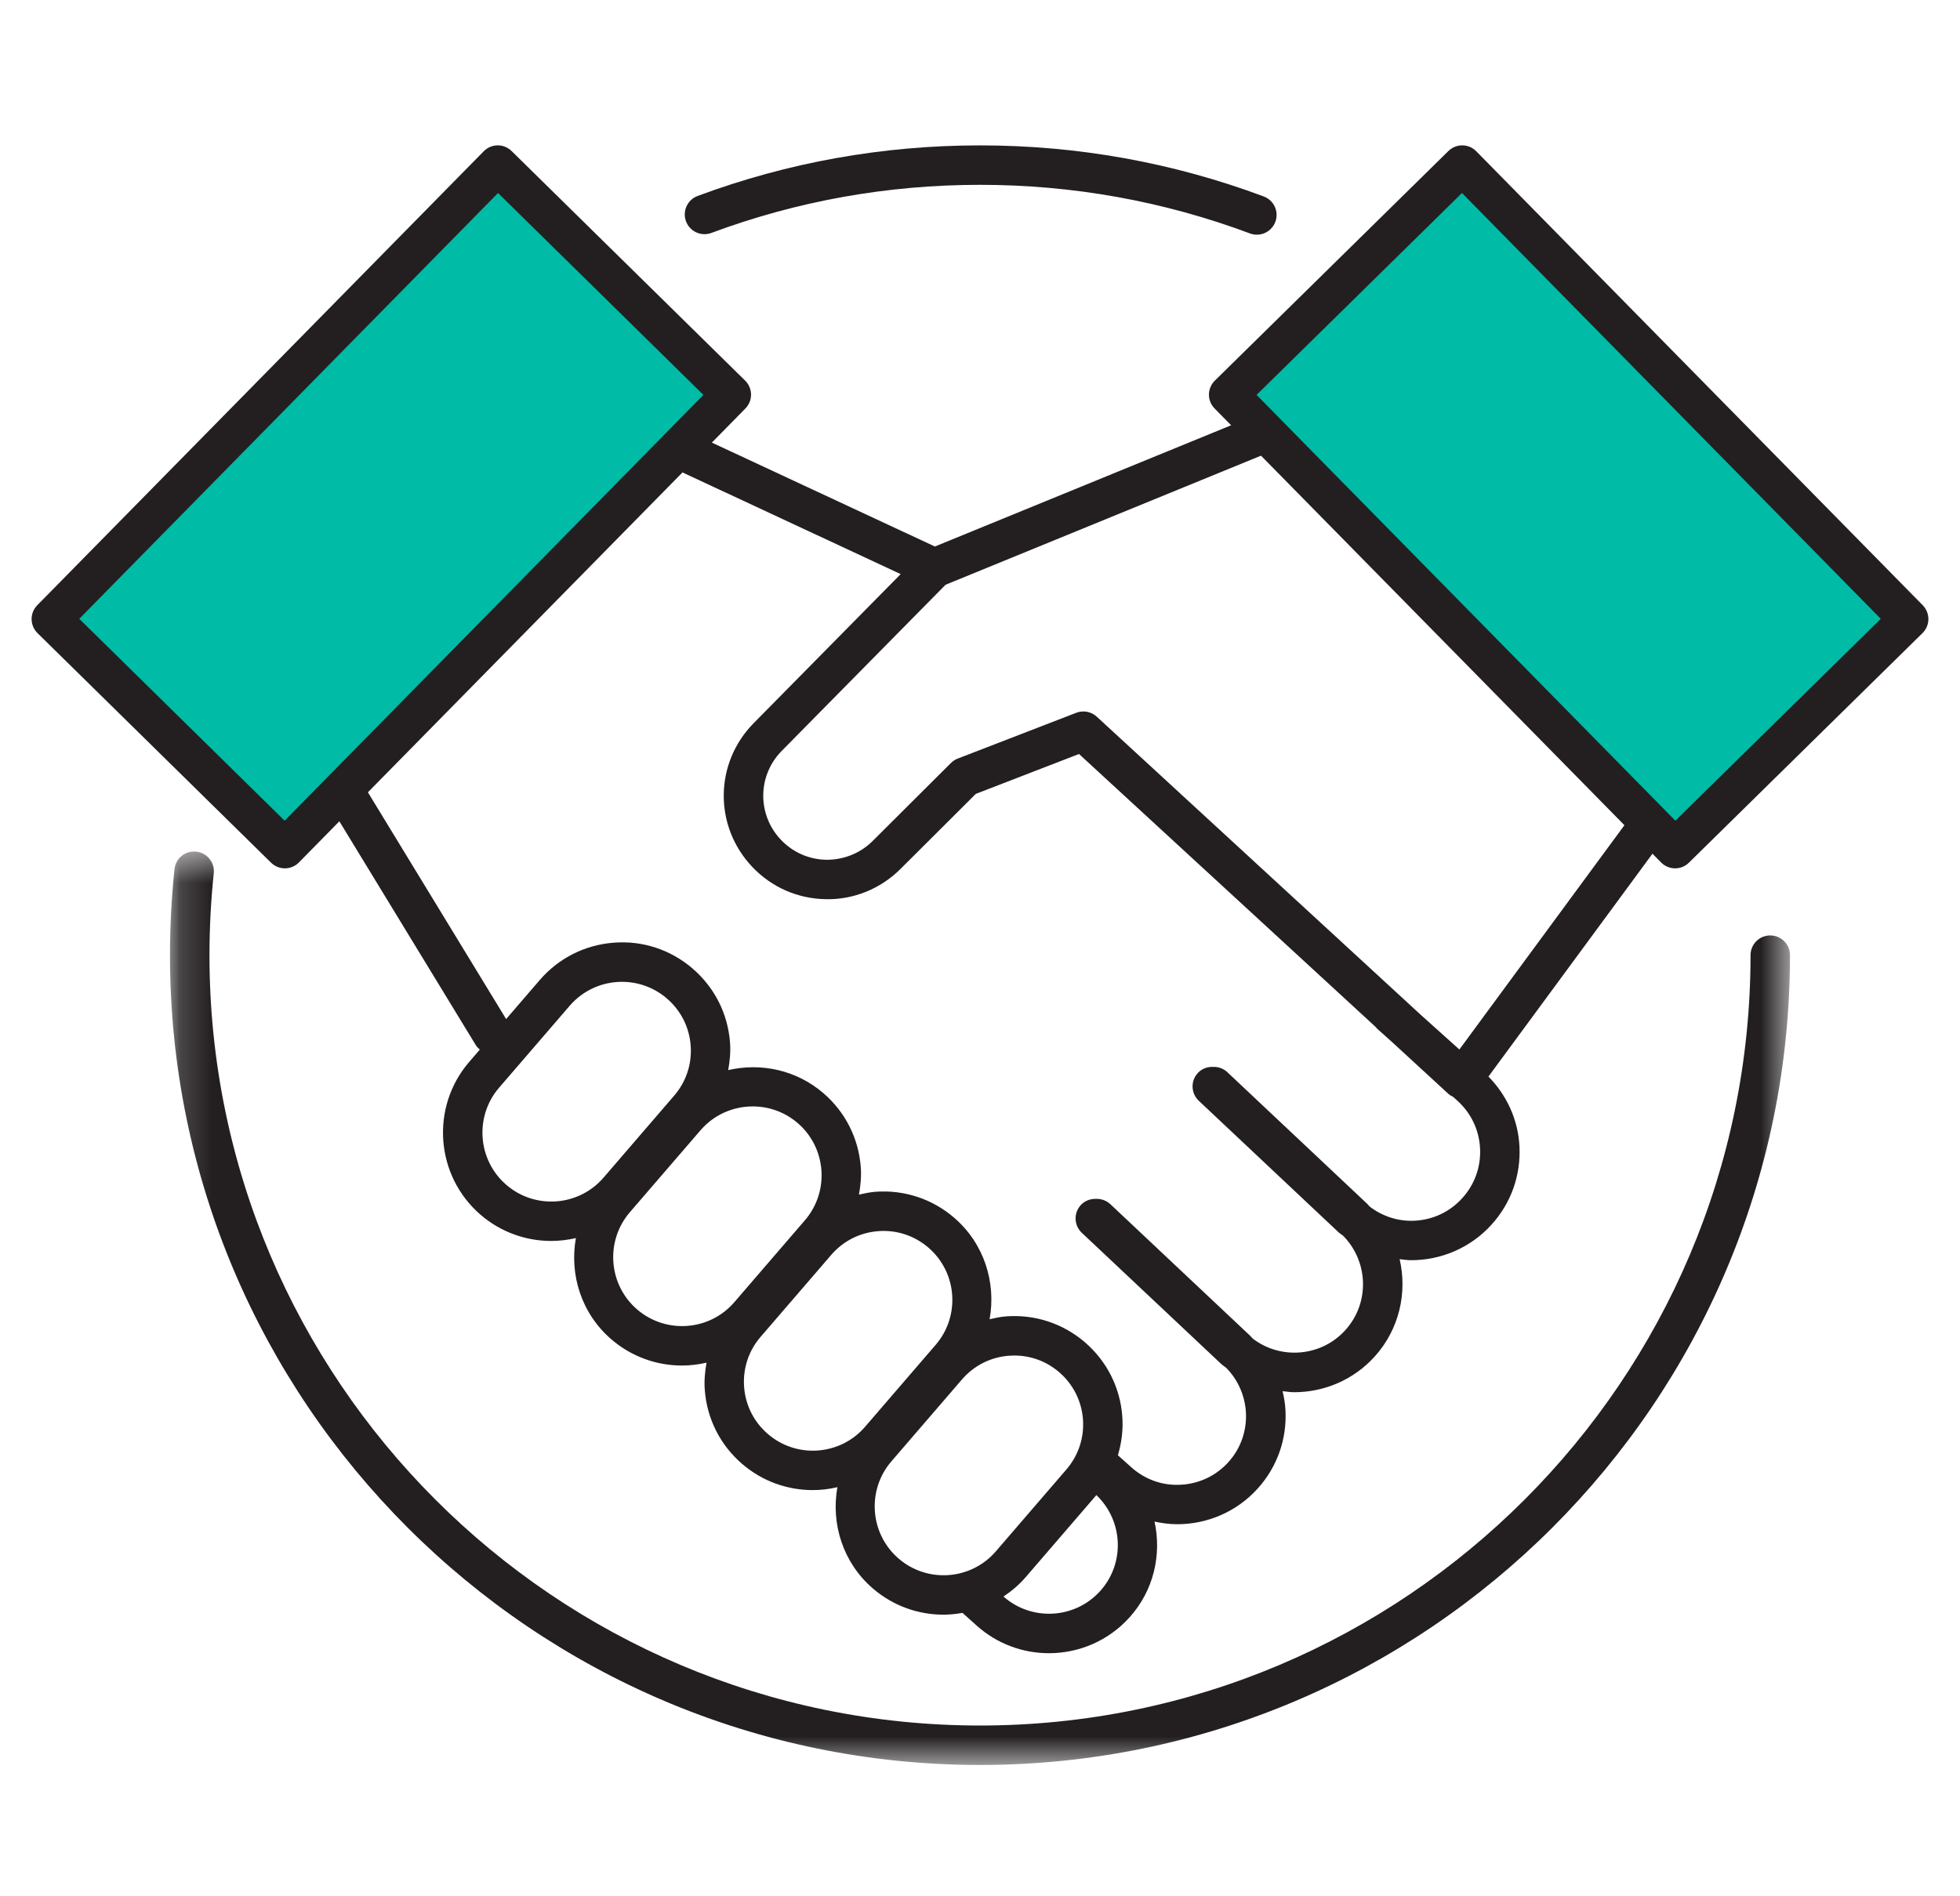 <?xml version="1.0" encoding="UTF-8"?>
<svg width="62px" height="60px" viewBox="0 0 62 60" version="1.1" xmlns="http://www.w3.org/2000/svg" xmlns:xlink="http://www.w3.org/1999/xlink">
    <!-- Generator: Sketch 56.3 (81716) - https://sketch.com -->
    <title>partnership</title>
    <desc>Created with Sketch.</desc>
    <defs>
        <polygon id="path-1" points="0.177 0.497 51.422 0.497 51.422 29.4 0.177 29.4"></polygon>
    </defs>
    <g id="partnership" stroke="none" stroke-width="1" fill="none" fill-rule="evenodd">
        <g id="Group-11" transform="translate(1, 4)">
            <polygon id="Fill-1" fill="#00BBA6" points="51.856 22.713 37.894 8.484 45.103 1.276 59.305 15.408"></polygon>
            <polygon id="Fill-2" fill="#00BBA6" points="8.227 22.713 22.188 8.484 14.98 1.276 0.778 15.408"></polygon>
            <g id="Group-10" transform="translate(0, 0.245)">
                <path d="M51.996,21.723 L38.749,8.25 L45.246,1.862 L58.494,15.335 L51.996,21.723 Z M45.164,28.962 L43.933,27.856 L33.692,18.43 C33.517,18.27 33.265,18.223 33.045,18.308 L29.296,19.757 C29.214,19.788 29.142,19.836 29.08,19.897 L26.601,22.368 C26.211,22.756 25.685,22.961 25.143,22.959 C24.593,22.95 24.081,22.726 23.702,22.326 C22.947,21.53 22.959,20.293 23.73,19.512 L28.911,14.257 L38.889,10.173 L50.385,21.865 L45.164,28.962 Z M45.262,33.658 C44.874,34.092 44.339,34.348 43.758,34.379 C43.232,34.408 42.73,34.241 42.326,33.931 C42.295,33.901 42.273,33.866 42.241,33.838 L37.823,29.679 C37.695,29.559 37.529,29.505 37.366,29.512 C37.194,29.508 37.021,29.567 36.894,29.702 C36.657,29.953 36.67,30.348 36.921,30.585 L41.35,34.753 C41.392,34.791 41.441,34.818 41.484,34.853 C42.288,35.667 42.336,36.974 41.562,37.836 C40.797,38.688 39.51,38.786 38.626,38.108 C38.596,38.079 38.572,38.043 38.541,38.015 L34.123,33.856 C33.994,33.736 33.829,33.682 33.666,33.689 C33.494,33.684 33.321,33.744 33.193,33.879 C32.957,34.131 32.969,34.525 33.22,34.762 L37.649,38.93 C37.692,38.968 37.741,38.995 37.785,39.031 C38.587,39.844 38.635,41.151 37.862,42.013 C37.473,42.446 36.938,42.702 36.357,42.733 C35.775,42.769 35.216,42.567 34.783,42.178 L34.362,41.801 C34.479,41.407 34.533,40.993 34.501,40.571 C34.434,39.658 34.014,38.826 33.32,38.227 C32.626,37.63 31.741,37.338 30.828,37.406 C30.648,37.419 30.476,37.457 30.304,37.497 C30.513,36.34 30.136,35.107 29.184,34.286 C28.49,33.688 27.602,33.396 26.691,33.464 C26.513,33.478 26.341,33.515 26.171,33.555 C26.222,33.271 26.251,32.982 26.229,32.688 C26.161,31.774 25.741,30.942 25.048,30.345 C24.188,29.604 23.064,29.376 22.035,29.614 C22.086,29.33 22.115,29.041 22.093,28.746 C22.025,27.833 21.606,27.001 20.911,26.403 C20.218,25.805 19.332,25.511 18.419,25.582 C17.506,25.65 16.674,26.069 16.075,26.763 L15.01,27.999 L10.638,20.824 L20.589,10.703 L27.491,13.92 L22.842,18.635 C21.595,19.899 21.576,21.898 22.797,23.185 C23.409,23.831 24.236,24.193 25.126,24.206 C25.995,24.226 26.853,23.88 27.483,23.251 L29.868,20.874 L33.132,19.612 L42.522,28.255 C42.534,28.267 42.538,28.282 42.551,28.293 L43.088,28.775 L44.82,30.369 C44.861,30.407 44.911,30.432 44.961,30.457 L45.097,30.579 C45.531,30.969 45.787,31.503 45.818,32.085 C45.849,32.666 45.652,33.225 45.262,33.658 L45.262,33.658 Z M33.804,46.094 C33.006,46.983 31.636,47.06 30.742,46.271 C30.997,46.102 31.237,45.899 31.447,45.656 L33.68,43.063 C33.681,43.062 33.681,43.062 33.681,43.061 C34.531,43.87 34.594,45.215 33.804,46.094 L33.804,46.094 Z M27.426,45.07 C26.515,44.286 26.412,42.906 27.196,41.995 L29.43,39.402 C29.81,38.961 30.339,38.694 30.92,38.651 C30.976,38.647 31.03,38.645 31.085,38.645 C31.607,38.645 32.106,38.829 32.505,39.173 C32.946,39.553 33.213,40.083 33.257,40.663 C33.3,41.244 33.114,41.808 32.734,42.249 L30.501,44.841 C29.716,45.753 28.336,45.855 27.426,45.07 L27.426,45.07 Z M23.29,41.128 C22.848,40.748 22.581,40.219 22.538,39.638 C22.495,39.057 22.68,38.494 23.061,38.053 L25.294,35.461 C25.674,35.02 26.203,34.752 26.784,34.71 C26.839,34.705 26.894,34.703 26.949,34.703 C27.471,34.703 27.97,34.888 28.369,35.232 C29.28,36.016 29.383,37.396 28.598,38.307 L26.364,40.9 C25.579,41.811 24.2,41.913 23.29,41.128 L23.29,41.128 Z M19.153,37.186 C18.243,36.402 18.14,35.023 18.924,34.111 L21.158,31.519 C21.588,31.019 22.198,30.763 22.811,30.763 C23.315,30.763 23.822,30.936 24.233,31.29 C25.144,32.074 25.246,33.454 24.462,34.365 L22.228,36.958 C21.444,37.869 20.064,37.971 19.153,37.186 L19.153,37.186 Z M15.018,33.246 C14.106,32.461 14.004,31.081 14.788,30.17 L17.022,27.577 C17.452,27.078 18.061,26.821 18.675,26.821 C19.179,26.821 19.685,26.995 20.097,27.349 C20.538,27.729 20.805,28.258 20.848,28.839 C20.891,29.419 20.706,29.982 20.325,30.423 L18.092,33.016 C17.307,33.928 15.928,34.03 15.018,33.246 L15.018,33.246 Z M8.004,21.723 L1.507,15.335 L14.754,1.862 L21.251,8.25 L8.004,21.723 Z M59.821,14.905 L45.698,0.541 C45.457,0.295 45.061,0.292 44.815,0.535 L37.429,7.798 C37.311,7.914 37.244,8.072 37.242,8.238 C37.24,8.403 37.305,8.562 37.421,8.68 L37.944,9.211 L28.573,13.047 L21.518,9.759 L22.579,8.68 C22.695,8.562 22.759,8.403 22.758,8.238 C22.756,8.072 22.689,7.914 22.571,7.798 L15.184,0.535 C14.938,0.292 14.543,0.295 14.302,0.541 L0.179,14.905 C0.063,15.023 -0.002,15.182 0,15.348 C0.001,15.513 0.069,15.672 0.186,15.787 L7.573,23.05 C7.695,23.17 7.854,23.23 8.011,23.23 C8.173,23.23 8.334,23.167 8.456,23.043 L9.735,21.742 L14.046,28.816 C14.082,28.875 14.128,28.923 14.178,28.965 L13.842,29.355 C12.609,30.787 12.77,32.957 14.202,34.191 C14.848,34.748 15.645,35.02 16.438,35.02 C16.699,35.02 16.96,34.988 17.217,34.929 C17.01,36.084 17.387,37.313 18.339,38.133 C18.985,38.689 19.781,38.962 20.574,38.962 C20.835,38.962 21.095,38.93 21.349,38.871 C21.3,39.153 21.271,39.438 21.294,39.731 C21.361,40.644 21.781,41.476 22.475,42.074 C23.121,42.631 23.917,42.903 24.71,42.903 C24.972,42.903 25.233,42.871 25.489,42.811 C25.283,43.966 25.66,45.196 26.611,46.016 C27.258,46.573 28.053,46.845 28.846,46.845 C29.047,46.845 29.248,46.823 29.446,46.788 L29.892,47.188 C30.545,47.775 31.364,48.064 32.181,48.064 C33.121,48.064 34.057,47.68 34.733,46.927 C35.499,46.075 35.749,44.942 35.521,43.9 C35.758,43.95 35.997,43.983 36.238,43.983 C37.178,43.983 38.115,43.6 38.791,42.847 C39.403,42.165 39.712,41.286 39.663,40.372 C39.652,40.168 39.618,39.969 39.572,39.773 C39.694,39.786 39.816,39.806 39.938,39.806 C40.879,39.806 41.815,39.423 42.492,38.67 C43.269,37.804 43.519,36.649 43.274,35.596 C43.396,35.61 43.517,35.629 43.639,35.629 C44.579,35.629 45.516,35.245 46.192,34.492 C46.804,33.811 47.113,32.932 47.064,32.017 C47.019,31.18 46.665,30.412 46.084,29.818 L51.272,22.767 L51.544,23.043 C51.666,23.167 51.827,23.23 51.989,23.23 C52.146,23.23 52.305,23.17 52.426,23.05 L59.814,15.787 C59.931,15.672 59.998,15.513 60,15.348 C60.001,15.182 59.937,15.023 59.821,14.905 L59.821,14.905 Z" id="Fill-3" fill="#231F20"></path>
                <g id="Group-7" transform="translate(4.2, 22.2)">
                    <mask id="mask-2" fill="white">
                        <use xlink:href="#path-1"></use>
                    </mask>
                    <g id="Clip-6"></g>
                    <path d="M50.798,3.153 C50.453,3.153 50.174,3.433 50.174,3.778 C50.174,17.217 39.24,28.152 25.8,28.152 C12.36,28.152 1.426,17.217 1.426,3.778 C1.426,2.913 1.472,2.042 1.562,1.187 C1.598,0.844 1.349,0.537 1.007,0.501 C0.659,0.465 0.356,0.714 0.32,1.056 C0.225,1.954 0.177,2.869 0.177,3.778 C0.177,17.905 11.672,29.4 25.8,29.4 C39.928,29.4 51.422,17.905 51.422,3.778 C51.422,3.433 51.143,3.153 50.798,3.153" id="Fill-5" fill="#231F20" mask="url(#mask-2)"></path>
                </g>
                <path d="M21.503,3.125 C24.218,2.115 27.077,1.603 30,1.603 C32.939,1.603 35.812,2.121 38.539,3.141 C38.612,3.168 38.685,3.181 38.758,3.181 C39.011,3.181 39.249,3.026 39.342,2.775 C39.463,2.452 39.3,2.093 38.977,1.972 C36.109,0.899 33.089,0.355 30,0.355 C26.928,0.355 23.922,0.893 21.068,1.955 C20.745,2.075 20.58,2.435 20.7,2.758 C20.82,3.08 21.18,3.246 21.503,3.125" id="Fill-8" fill="#231F20"></path>
            </g>
        </g>
    </g>
</svg>